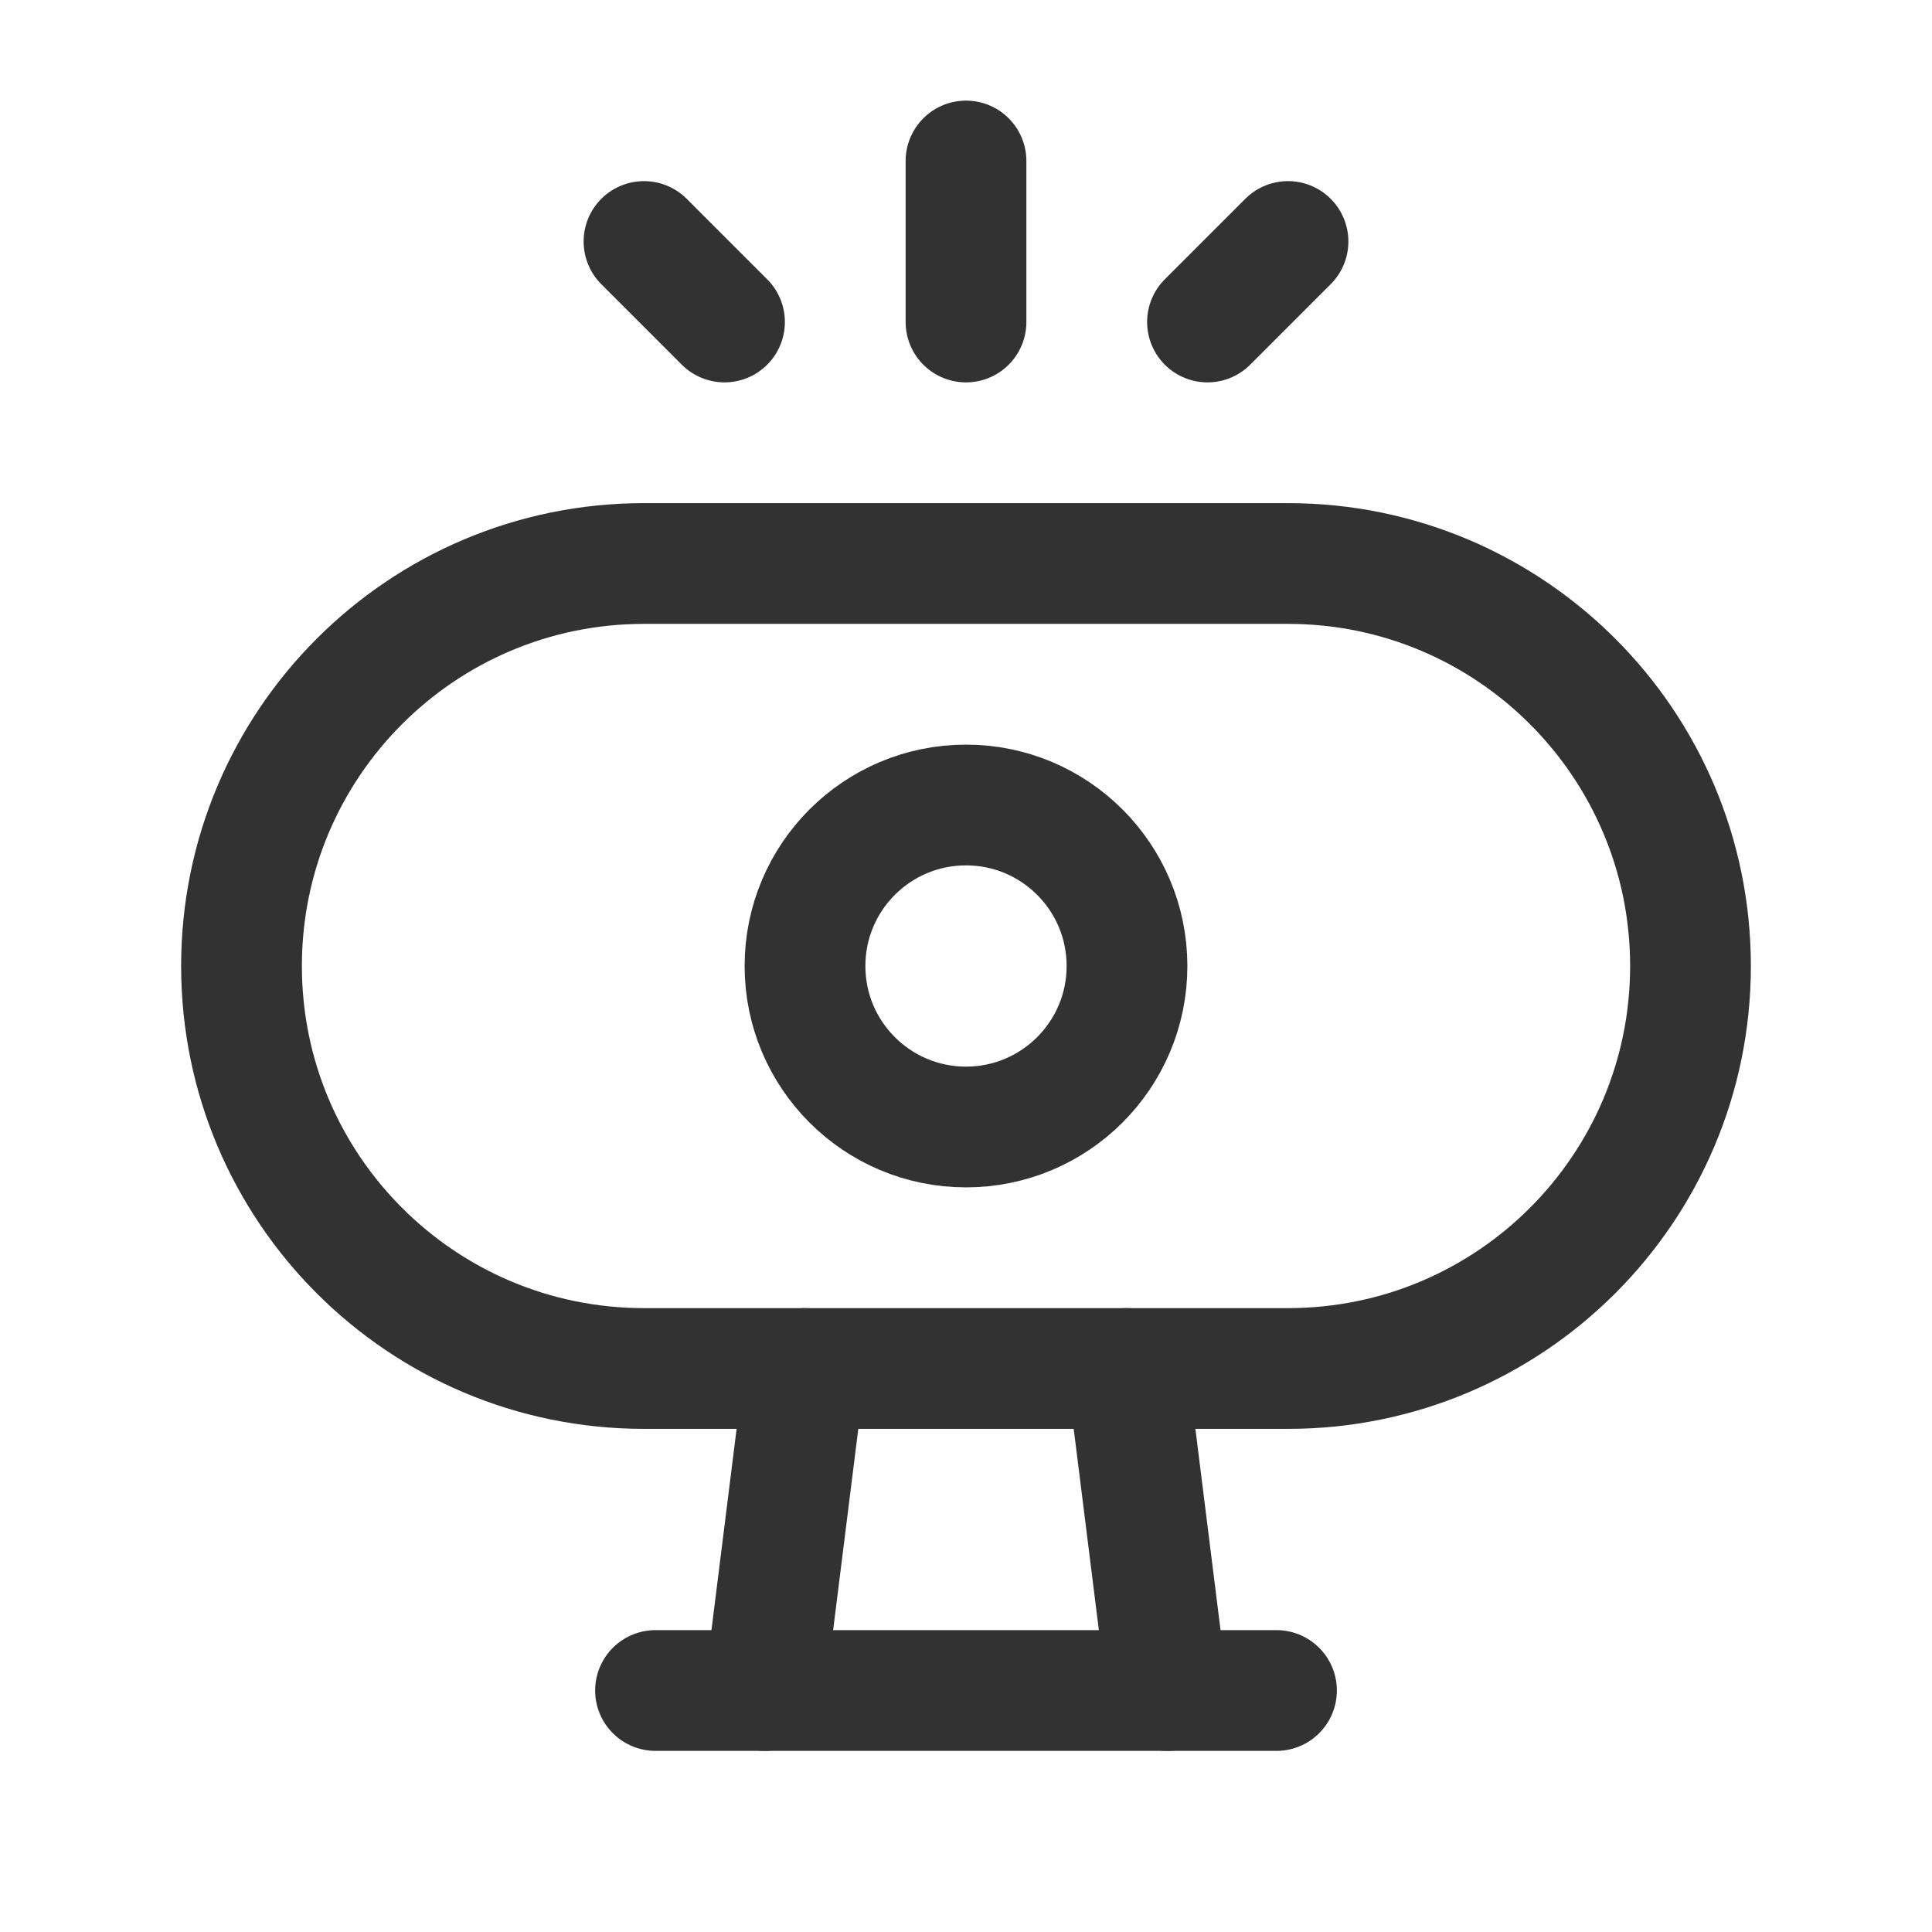 <?xml version="1.0" encoding="utf-8"?>
<!-- Generator: Adobe Illustrator 24.0.2, SVG Export Plug-In . SVG Version: 6.00 Build 0)  -->
<svg version="1.1" id="Layer_1" xmlns="http://www.w3.org/2000/svg" xmlns:xlink="http://www.w3.org/1999/xlink" x="0px" y="0px"
	 width="24px" height="24px" viewBox="0 0 24 24" enable-background="new 0 0 24 24" xml:space="preserve">
<g>
	<g>
		
			<line fill="none" stroke="#323232" stroke-width="1.5" stroke-linecap="round" stroke-linejoin="round" stroke-miterlimit="10" x1="14" y1="17" x2="14.5" y2="21"/>
		<path fill="none" stroke="#323232" stroke-width="1.5" stroke-linecap="round" stroke-linejoin="round" d="M16,17H8
			c-2.761,0-5-2.239-5-5v0c0-2.761,2.239-5,5-5h8c2.761,0,5,2.239,5,5v0C21,14.761,18.761,17,16,17z"/>
		
			<line fill="none" stroke="#323232" stroke-width="1.5" stroke-linecap="round" stroke-linejoin="round" x1="12" y1="2" x2="12" y2="4"/>
		
			<line fill="none" stroke="#323232" stroke-width="1.5" stroke-linecap="round" stroke-linejoin="round" x1="16" y1="3" x2="15" y2="4"/>
		
			<line fill="none" stroke="#323232" stroke-width="1.5" stroke-linecap="round" stroke-linejoin="round" x1="8" y1="3" x2="9" y2="4"/>
		<circle fill="none" stroke="#323232" stroke-width="1.5" stroke-linecap="round" stroke-linejoin="round" cx="12" cy="12" r="2"/>
		
			<line fill="none" stroke="#323232" stroke-width="1.5" stroke-linecap="round" stroke-linejoin="round" stroke-miterlimit="10" x1="10" y1="17" x2="9.5" y2="21"/>
		
			<line fill="none" stroke="#323232" stroke-width="1.5" stroke-linecap="round" stroke-linejoin="round" stroke-miterlimit="10" x1="8.143" y1="21" x2="15.857" y2="21"/>
	</g>
	<rect y="0" fill="none" width="24" height="24"/>
</g>
</svg>
